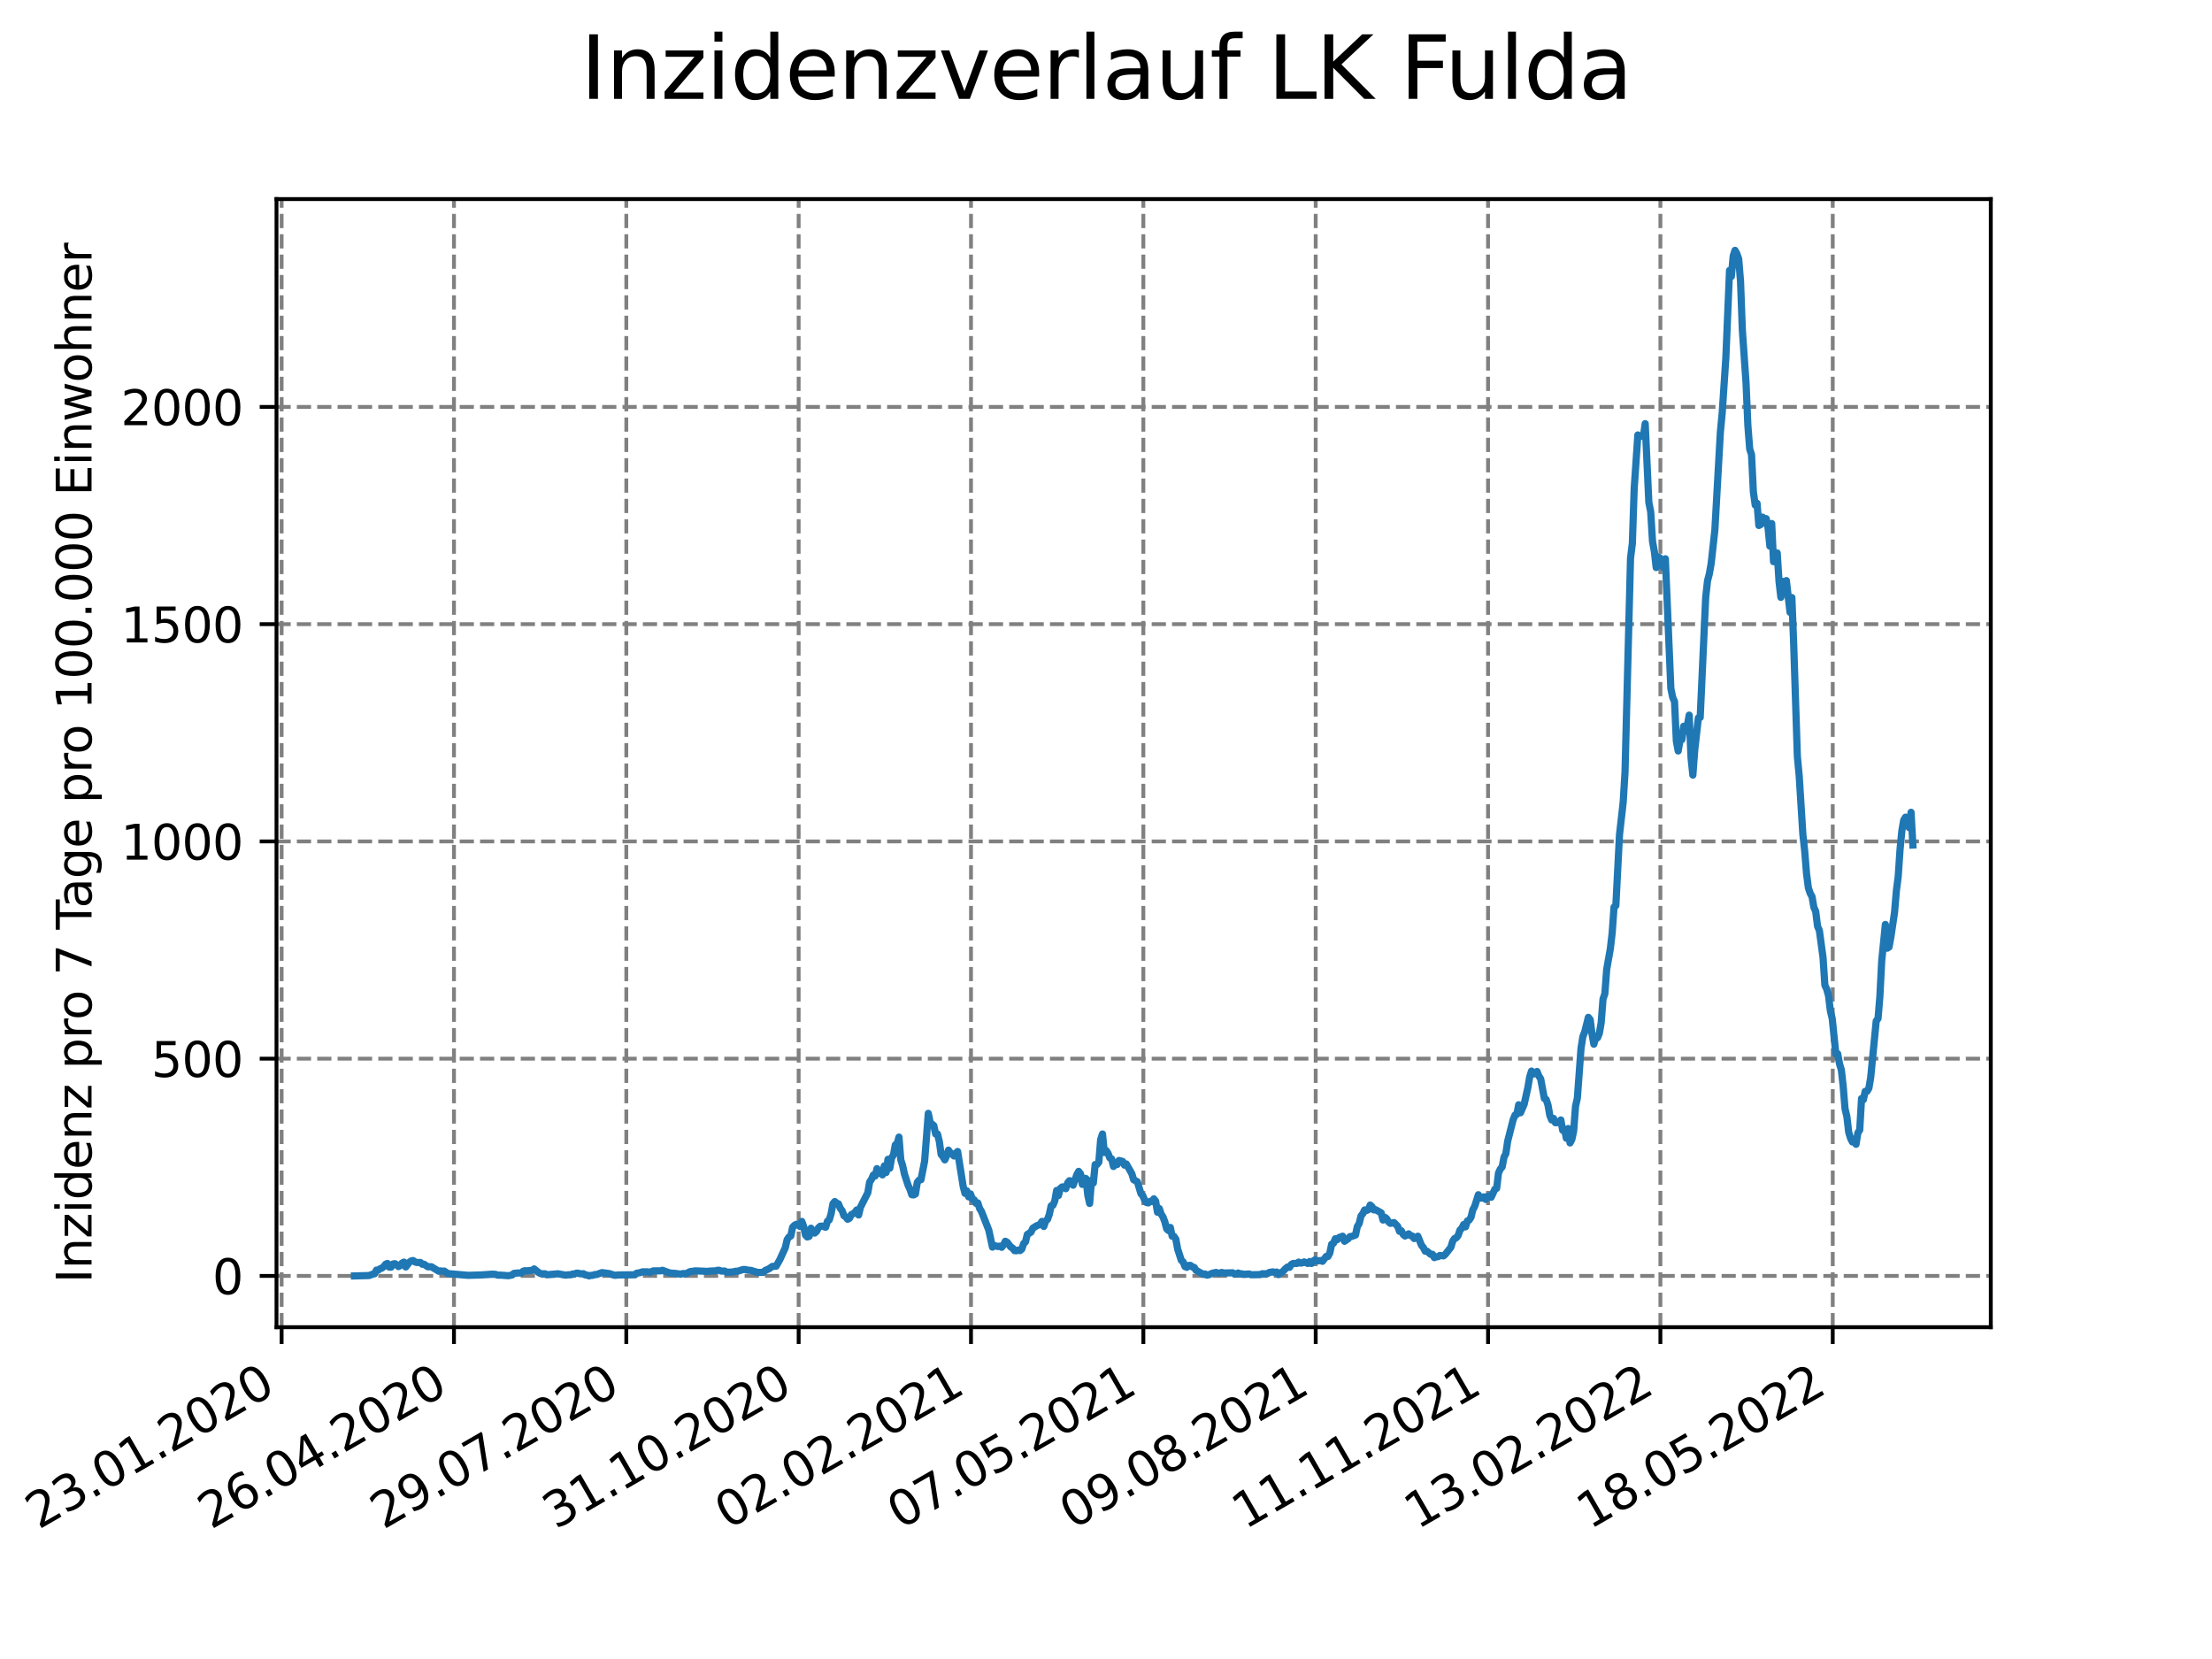 <?xml version="1.0" encoding="utf-8" standalone="no"?>
<!DOCTYPE svg PUBLIC "-//W3C//DTD SVG 1.1//EN"
  "http://www.w3.org/Graphics/SVG/1.1/DTD/svg11.dtd">
<svg xmlns:xlink="http://www.w3.org/1999/xlink" width="460.8pt" height="345.6pt" viewBox="0 0 460.8 345.6" xmlns="http://www.w3.org/2000/svg" version="1.1">
 <defs>
  <style type="text/css">*{stroke-linejoin: round; stroke-linecap: butt}</style>
 </defs>
 <g id="figure_1">
  <g id="patch_1">
   <path d="M 0 345.6 
L 460.8 345.6 
L 460.8 0 
L 0 0 
z
" style="fill: #ffffff"/>
  </g>
  <g id="axes_1">
   <g id="patch_2">
    <path d="M 57.6 276.48 
L 414.72 276.48 
L 414.72 41.472 
L 57.6 41.472 
z
" style="fill: #ffffff"/>
   </g>
   <g id="matplotlib.axis_1">
    <g id="xtick_1">
     <g id="line2d_1">
      <path d="M 58.666 276.48 
L 58.666 41.472 
" clip-path="url(#p62b081bda0)" style="fill: none; stroke-dasharray: 2.96,1.28; stroke-dashoffset: 0; stroke: #808080; stroke-width: 0.8"/>
     </g>
     <g id="line2d_2">
      <defs>
       <path id="m6e329e62d0" d="M 0 0 
L 0 3.5 
" style="stroke: #000000; stroke-width: 0.8"/>
      </defs>
      <g>
       <use xlink:href="#m6e329e62d0" x="58.666" y="276.48" style="stroke: #000000; stroke-width: 0.8"/>
      </g>
     </g>
     <g id="text_1">
      <!-- 23.01.2020 -->
      <g transform="translate(8.041 318.689)rotate(-30)scale(0.1 -0.1)">
       <defs>
        <path id="DejaVuSans-32" d="M 1228 531 
L 3431 531 
L 3431 0 
L 469 0 
L 469 531 
Q 828 903 1448 1529 
Q 2069 2156 2228 2338 
Q 2531 2678 2651 2914 
Q 2772 3150 2772 3378 
Q 2772 3750 2511 3984 
Q 2250 4219 1831 4219 
Q 1534 4219 1204 4116 
Q 875 4013 500 3803 
L 500 4441 
Q 881 4594 1212 4672 
Q 1544 4750 1819 4750 
Q 2544 4750 2975 4387 
Q 3406 4025 3406 3419 
Q 3406 3131 3298 2873 
Q 3191 2616 2906 2266 
Q 2828 2175 2409 1742 
Q 1991 1309 1228 531 
z
" transform="scale(0.016)"/>
        <path id="DejaVuSans-33" d="M 2597 2516 
Q 3050 2419 3304 2112 
Q 3559 1806 3559 1356 
Q 3559 666 3084 287 
Q 2609 -91 1734 -91 
Q 1441 -91 1130 -33 
Q 819 25 488 141 
L 488 750 
Q 750 597 1062 519 
Q 1375 441 1716 441 
Q 2309 441 2620 675 
Q 2931 909 2931 1356 
Q 2931 1769 2642 2001 
Q 2353 2234 1838 2234 
L 1294 2234 
L 1294 2753 
L 1863 2753 
Q 2328 2753 2575 2939 
Q 2822 3125 2822 3475 
Q 2822 3834 2567 4026 
Q 2313 4219 1838 4219 
Q 1578 4219 1281 4162 
Q 984 4106 628 3988 
L 628 4550 
Q 988 4650 1302 4700 
Q 1616 4750 1894 4750 
Q 2613 4750 3031 4423 
Q 3450 4097 3450 3541 
Q 3450 3153 3228 2886 
Q 3006 2619 2597 2516 
z
" transform="scale(0.016)"/>
        <path id="DejaVuSans-2e" d="M 684 794 
L 1344 794 
L 1344 0 
L 684 0 
L 684 794 
z
" transform="scale(0.016)"/>
        <path id="DejaVuSans-30" d="M 2034 4250 
Q 1547 4250 1301 3770 
Q 1056 3291 1056 2328 
Q 1056 1369 1301 889 
Q 1547 409 2034 409 
Q 2525 409 2770 889 
Q 3016 1369 3016 2328 
Q 3016 3291 2770 3770 
Q 2525 4250 2034 4250 
z
M 2034 4750 
Q 2819 4750 3233 4129 
Q 3647 3509 3647 2328 
Q 3647 1150 3233 529 
Q 2819 -91 2034 -91 
Q 1250 -91 836 529 
Q 422 1150 422 2328 
Q 422 3509 836 4129 
Q 1250 4750 2034 4750 
z
" transform="scale(0.016)"/>
        <path id="DejaVuSans-31" d="M 794 531 
L 1825 531 
L 1825 4091 
L 703 3866 
L 703 4441 
L 1819 4666 
L 2450 4666 
L 2450 531 
L 3481 531 
L 3481 0 
L 794 0 
L 794 531 
z
" transform="scale(0.016)"/>
       </defs>
       <use xlink:href="#DejaVuSans-32"/>
       <use xlink:href="#DejaVuSans-33" x="63.623"/>
       <use xlink:href="#DejaVuSans-2e" x="127.246"/>
       <use xlink:href="#DejaVuSans-30" x="159.033"/>
       <use xlink:href="#DejaVuSans-31" x="222.656"/>
       <use xlink:href="#DejaVuSans-2e" x="286.279"/>
       <use xlink:href="#DejaVuSans-32" x="318.066"/>
       <use xlink:href="#DejaVuSans-30" x="381.689"/>
       <use xlink:href="#DejaVuSans-32" x="445.312"/>
       <use xlink:href="#DejaVuSans-30" x="508.936"/>
      </g>
     </g>
    </g>
    <g id="xtick_2">
     <g id="line2d_3">
      <path d="M 94.569 276.48 
L 94.569 41.472 
" clip-path="url(#p62b081bda0)" style="fill: none; stroke-dasharray: 2.96,1.28; stroke-dashoffset: 0; stroke: #808080; stroke-width: 0.8"/>
     </g>
     <g id="line2d_4">
      <g>
       <use xlink:href="#m6e329e62d0" x="94.569" y="276.48" style="stroke: #000000; stroke-width: 0.8"/>
      </g>
     </g>
     <g id="text_2">
      <!-- 26.04.2020 -->
      <g transform="translate(43.944 318.689)rotate(-30)scale(0.1 -0.1)">
       <defs>
        <path id="DejaVuSans-36" d="M 2113 2584 
Q 1688 2584 1439 2293 
Q 1191 2003 1191 1497 
Q 1191 994 1439 701 
Q 1688 409 2113 409 
Q 2538 409 2786 701 
Q 3034 994 3034 1497 
Q 3034 2003 2786 2293 
Q 2538 2584 2113 2584 
z
M 3366 4563 
L 3366 3988 
Q 3128 4100 2886 4159 
Q 2644 4219 2406 4219 
Q 1781 4219 1451 3797 
Q 1122 3375 1075 2522 
Q 1259 2794 1537 2939 
Q 1816 3084 2150 3084 
Q 2853 3084 3261 2657 
Q 3669 2231 3669 1497 
Q 3669 778 3244 343 
Q 2819 -91 2113 -91 
Q 1303 -91 875 529 
Q 447 1150 447 2328 
Q 447 3434 972 4092 
Q 1497 4750 2381 4750 
Q 2619 4750 2861 4703 
Q 3103 4656 3366 4563 
z
" transform="scale(0.016)"/>
        <path id="DejaVuSans-34" d="M 2419 4116 
L 825 1625 
L 2419 1625 
L 2419 4116 
z
M 2253 4666 
L 3047 4666 
L 3047 1625 
L 3713 1625 
L 3713 1100 
L 3047 1100 
L 3047 0 
L 2419 0 
L 2419 1100 
L 313 1100 
L 313 1709 
L 2253 4666 
z
" transform="scale(0.016)"/>
       </defs>
       <use xlink:href="#DejaVuSans-32"/>
       <use xlink:href="#DejaVuSans-36" x="63.623"/>
       <use xlink:href="#DejaVuSans-2e" x="127.246"/>
       <use xlink:href="#DejaVuSans-30" x="159.033"/>
       <use xlink:href="#DejaVuSans-34" x="222.656"/>
       <use xlink:href="#DejaVuSans-2e" x="286.279"/>
       <use xlink:href="#DejaVuSans-32" x="318.066"/>
       <use xlink:href="#DejaVuSans-30" x="381.689"/>
       <use xlink:href="#DejaVuSans-32" x="445.312"/>
       <use xlink:href="#DejaVuSans-30" x="508.936"/>
      </g>
     </g>
    </g>
    <g id="xtick_3">
     <g id="line2d_5">
      <path d="M 130.472 276.48 
L 130.472 41.472 
" clip-path="url(#p62b081bda0)" style="fill: none; stroke-dasharray: 2.96,1.28; stroke-dashoffset: 0; stroke: #808080; stroke-width: 0.8"/>
     </g>
     <g id="line2d_6">
      <g>
       <use xlink:href="#m6e329e62d0" x="130.472" y="276.48" style="stroke: #000000; stroke-width: 0.8"/>
      </g>
     </g>
     <g id="text_3">
      <!-- 29.07.2020 -->
      <g transform="translate(79.847 318.689)rotate(-30)scale(0.1 -0.1)">
       <defs>
        <path id="DejaVuSans-39" d="M 703 97 
L 703 672 
Q 941 559 1184 500 
Q 1428 441 1663 441 
Q 2288 441 2617 861 
Q 2947 1281 2994 2138 
Q 2813 1869 2534 1725 
Q 2256 1581 1919 1581 
Q 1219 1581 811 2004 
Q 403 2428 403 3163 
Q 403 3881 828 4315 
Q 1253 4750 1959 4750 
Q 2769 4750 3195 4129 
Q 3622 3509 3622 2328 
Q 3622 1225 3098 567 
Q 2575 -91 1691 -91 
Q 1453 -91 1209 -44 
Q 966 3 703 97 
z
M 1959 2075 
Q 2384 2075 2632 2365 
Q 2881 2656 2881 3163 
Q 2881 3666 2632 3958 
Q 2384 4250 1959 4250 
Q 1534 4250 1286 3958 
Q 1038 3666 1038 3163 
Q 1038 2656 1286 2365 
Q 1534 2075 1959 2075 
z
" transform="scale(0.016)"/>
        <path id="DejaVuSans-37" d="M 525 4666 
L 3525 4666 
L 3525 4397 
L 1831 0 
L 1172 0 
L 2766 4134 
L 525 4134 
L 525 4666 
z
" transform="scale(0.016)"/>
       </defs>
       <use xlink:href="#DejaVuSans-32"/>
       <use xlink:href="#DejaVuSans-39" x="63.623"/>
       <use xlink:href="#DejaVuSans-2e" x="127.246"/>
       <use xlink:href="#DejaVuSans-30" x="159.033"/>
       <use xlink:href="#DejaVuSans-37" x="222.656"/>
       <use xlink:href="#DejaVuSans-2e" x="286.279"/>
       <use xlink:href="#DejaVuSans-32" x="318.066"/>
       <use xlink:href="#DejaVuSans-30" x="381.689"/>
       <use xlink:href="#DejaVuSans-32" x="445.312"/>
       <use xlink:href="#DejaVuSans-30" x="508.936"/>
      </g>
     </g>
    </g>
    <g id="xtick_4">
     <g id="line2d_7">
      <path d="M 166.375 276.48 
L 166.375 41.472 
" clip-path="url(#p62b081bda0)" style="fill: none; stroke-dasharray: 2.96,1.28; stroke-dashoffset: 0; stroke: #808080; stroke-width: 0.8"/>
     </g>
     <g id="line2d_8">
      <g>
       <use xlink:href="#m6e329e62d0" x="166.375" y="276.48" style="stroke: #000000; stroke-width: 0.8"/>
      </g>
     </g>
     <g id="text_4">
      <!-- 31.10.2020 -->
      <g transform="translate(115.75 318.689)rotate(-30)scale(0.1 -0.1)">
       <use xlink:href="#DejaVuSans-33"/>
       <use xlink:href="#DejaVuSans-31" x="63.623"/>
       <use xlink:href="#DejaVuSans-2e" x="127.246"/>
       <use xlink:href="#DejaVuSans-31" x="159.033"/>
       <use xlink:href="#DejaVuSans-30" x="222.656"/>
       <use xlink:href="#DejaVuSans-2e" x="286.279"/>
       <use xlink:href="#DejaVuSans-32" x="318.066"/>
       <use xlink:href="#DejaVuSans-30" x="381.689"/>
       <use xlink:href="#DejaVuSans-32" x="445.312"/>
       <use xlink:href="#DejaVuSans-30" x="508.936"/>
      </g>
     </g>
    </g>
    <g id="xtick_5">
     <g id="line2d_9">
      <path d="M 202.278 276.48 
L 202.278 41.472 
" clip-path="url(#p62b081bda0)" style="fill: none; stroke-dasharray: 2.96,1.28; stroke-dashoffset: 0; stroke: #808080; stroke-width: 0.8"/>
     </g>
     <g id="line2d_10">
      <g>
       <use xlink:href="#m6e329e62d0" x="202.278" y="276.48" style="stroke: #000000; stroke-width: 0.8"/>
      </g>
     </g>
     <g id="text_5">
      <!-- 02.02.2021 -->
      <g transform="translate(151.653 318.689)rotate(-30)scale(0.1 -0.1)">
       <use xlink:href="#DejaVuSans-30"/>
       <use xlink:href="#DejaVuSans-32" x="63.623"/>
       <use xlink:href="#DejaVuSans-2e" x="127.246"/>
       <use xlink:href="#DejaVuSans-30" x="159.033"/>
       <use xlink:href="#DejaVuSans-32" x="222.656"/>
       <use xlink:href="#DejaVuSans-2e" x="286.279"/>
       <use xlink:href="#DejaVuSans-32" x="318.066"/>
       <use xlink:href="#DejaVuSans-30" x="381.689"/>
       <use xlink:href="#DejaVuSans-32" x="445.312"/>
       <use xlink:href="#DejaVuSans-31" x="508.936"/>
      </g>
     </g>
    </g>
    <g id="xtick_6">
     <g id="line2d_11">
      <path d="M 238.181 276.48 
L 238.181 41.472 
" clip-path="url(#p62b081bda0)" style="fill: none; stroke-dasharray: 2.96,1.28; stroke-dashoffset: 0; stroke: #808080; stroke-width: 0.8"/>
     </g>
     <g id="line2d_12">
      <g>
       <use xlink:href="#m6e329e62d0" x="238.181" y="276.48" style="stroke: #000000; stroke-width: 0.8"/>
      </g>
     </g>
     <g id="text_6">
      <!-- 07.05.2021 -->
      <g transform="translate(187.556 318.689)rotate(-30)scale(0.1 -0.1)">
       <defs>
        <path id="DejaVuSans-35" d="M 691 4666 
L 3169 4666 
L 3169 4134 
L 1269 4134 
L 1269 2991 
Q 1406 3038 1543 3061 
Q 1681 3084 1819 3084 
Q 2600 3084 3056 2656 
Q 3513 2228 3513 1497 
Q 3513 744 3044 326 
Q 2575 -91 1722 -91 
Q 1428 -91 1123 -41 
Q 819 9 494 109 
L 494 744 
Q 775 591 1075 516 
Q 1375 441 1709 441 
Q 2250 441 2565 725 
Q 2881 1009 2881 1497 
Q 2881 1984 2565 2268 
Q 2250 2553 1709 2553 
Q 1456 2553 1204 2497 
Q 953 2441 691 2322 
L 691 4666 
z
" transform="scale(0.016)"/>
       </defs>
       <use xlink:href="#DejaVuSans-30"/>
       <use xlink:href="#DejaVuSans-37" x="63.623"/>
       <use xlink:href="#DejaVuSans-2e" x="127.246"/>
       <use xlink:href="#DejaVuSans-30" x="159.033"/>
       <use xlink:href="#DejaVuSans-35" x="222.656"/>
       <use xlink:href="#DejaVuSans-2e" x="286.279"/>
       <use xlink:href="#DejaVuSans-32" x="318.066"/>
       <use xlink:href="#DejaVuSans-30" x="381.689"/>
       <use xlink:href="#DejaVuSans-32" x="445.312"/>
       <use xlink:href="#DejaVuSans-31" x="508.936"/>
      </g>
     </g>
    </g>
    <g id="xtick_7">
     <g id="line2d_13">
      <path d="M 274.084 276.48 
L 274.084 41.472 
" clip-path="url(#p62b081bda0)" style="fill: none; stroke-dasharray: 2.96,1.28; stroke-dashoffset: 0; stroke: #808080; stroke-width: 0.8"/>
     </g>
     <g id="line2d_14">
      <g>
       <use xlink:href="#m6e329e62d0" x="274.084" y="276.48" style="stroke: #000000; stroke-width: 0.8"/>
      </g>
     </g>
     <g id="text_7">
      <!-- 09.08.2021 -->
      <g transform="translate(223.459 318.689)rotate(-30)scale(0.1 -0.1)">
       <defs>
        <path id="DejaVuSans-38" d="M 2034 2216 
Q 1584 2216 1326 1975 
Q 1069 1734 1069 1313 
Q 1069 891 1326 650 
Q 1584 409 2034 409 
Q 2484 409 2743 651 
Q 3003 894 3003 1313 
Q 3003 1734 2745 1975 
Q 2488 2216 2034 2216 
z
M 1403 2484 
Q 997 2584 770 2862 
Q 544 3141 544 3541 
Q 544 4100 942 4425 
Q 1341 4750 2034 4750 
Q 2731 4750 3128 4425 
Q 3525 4100 3525 3541 
Q 3525 3141 3298 2862 
Q 3072 2584 2669 2484 
Q 3125 2378 3379 2068 
Q 3634 1759 3634 1313 
Q 3634 634 3220 271 
Q 2806 -91 2034 -91 
Q 1263 -91 848 271 
Q 434 634 434 1313 
Q 434 1759 690 2068 
Q 947 2378 1403 2484 
z
M 1172 3481 
Q 1172 3119 1398 2916 
Q 1625 2713 2034 2713 
Q 2441 2713 2670 2916 
Q 2900 3119 2900 3481 
Q 2900 3844 2670 4047 
Q 2441 4250 2034 4250 
Q 1625 4250 1398 4047 
Q 1172 3844 1172 3481 
z
" transform="scale(0.016)"/>
       </defs>
       <use xlink:href="#DejaVuSans-30"/>
       <use xlink:href="#DejaVuSans-39" x="63.623"/>
       <use xlink:href="#DejaVuSans-2e" x="127.246"/>
       <use xlink:href="#DejaVuSans-30" x="159.033"/>
       <use xlink:href="#DejaVuSans-38" x="222.656"/>
       <use xlink:href="#DejaVuSans-2e" x="286.279"/>
       <use xlink:href="#DejaVuSans-32" x="318.066"/>
       <use xlink:href="#DejaVuSans-30" x="381.689"/>
       <use xlink:href="#DejaVuSans-32" x="445.312"/>
       <use xlink:href="#DejaVuSans-31" x="508.936"/>
      </g>
     </g>
    </g>
    <g id="xtick_8">
     <g id="line2d_15">
      <path d="M 309.987 276.48 
L 309.987 41.472 
" clip-path="url(#p62b081bda0)" style="fill: none; stroke-dasharray: 2.96,1.28; stroke-dashoffset: 0; stroke: #808080; stroke-width: 0.8"/>
     </g>
     <g id="line2d_16">
      <g>
       <use xlink:href="#m6e329e62d0" x="309.987" y="276.48" style="stroke: #000000; stroke-width: 0.8"/>
      </g>
     </g>
     <g id="text_8">
      <!-- 11.11.2021 -->
      <g transform="translate(259.362 318.689)rotate(-30)scale(0.1 -0.1)">
       <use xlink:href="#DejaVuSans-31"/>
       <use xlink:href="#DejaVuSans-31" x="63.623"/>
       <use xlink:href="#DejaVuSans-2e" x="127.246"/>
       <use xlink:href="#DejaVuSans-31" x="159.033"/>
       <use xlink:href="#DejaVuSans-31" x="222.656"/>
       <use xlink:href="#DejaVuSans-2e" x="286.279"/>
       <use xlink:href="#DejaVuSans-32" x="318.066"/>
       <use xlink:href="#DejaVuSans-30" x="381.689"/>
       <use xlink:href="#DejaVuSans-32" x="445.312"/>
       <use xlink:href="#DejaVuSans-31" x="508.936"/>
      </g>
     </g>
    </g>
    <g id="xtick_9">
     <g id="line2d_17">
      <path d="M 345.89 276.48 
L 345.89 41.472 
" clip-path="url(#p62b081bda0)" style="fill: none; stroke-dasharray: 2.96,1.28; stroke-dashoffset: 0; stroke: #808080; stroke-width: 0.8"/>
     </g>
     <g id="line2d_18">
      <g>
       <use xlink:href="#m6e329e62d0" x="345.89" y="276.48" style="stroke: #000000; stroke-width: 0.8"/>
      </g>
     </g>
     <g id="text_9">
      <!-- 13.02.2022 -->
      <g transform="translate(295.265 318.689)rotate(-30)scale(0.1 -0.1)">
       <use xlink:href="#DejaVuSans-31"/>
       <use xlink:href="#DejaVuSans-33" x="63.623"/>
       <use xlink:href="#DejaVuSans-2e" x="127.246"/>
       <use xlink:href="#DejaVuSans-30" x="159.033"/>
       <use xlink:href="#DejaVuSans-32" x="222.656"/>
       <use xlink:href="#DejaVuSans-2e" x="286.279"/>
       <use xlink:href="#DejaVuSans-32" x="318.066"/>
       <use xlink:href="#DejaVuSans-30" x="381.689"/>
       <use xlink:href="#DejaVuSans-32" x="445.312"/>
       <use xlink:href="#DejaVuSans-32" x="508.936"/>
      </g>
     </g>
    </g>
    <g id="xtick_10">
     <g id="line2d_19">
      <path d="M 381.793 276.48 
L 381.793 41.472 
" clip-path="url(#p62b081bda0)" style="fill: none; stroke-dasharray: 2.96,1.28; stroke-dashoffset: 0; stroke: #808080; stroke-width: 0.8"/>
     </g>
     <g id="line2d_20">
      <g>
       <use xlink:href="#m6e329e62d0" x="381.793" y="276.48" style="stroke: #000000; stroke-width: 0.8"/>
      </g>
     </g>
     <g id="text_10">
      <!-- 18.05.2022 -->
      <g transform="translate(331.168 318.689)rotate(-30)scale(0.1 -0.1)">
       <use xlink:href="#DejaVuSans-31"/>
       <use xlink:href="#DejaVuSans-38" x="63.623"/>
       <use xlink:href="#DejaVuSans-2e" x="127.246"/>
       <use xlink:href="#DejaVuSans-30" x="159.033"/>
       <use xlink:href="#DejaVuSans-35" x="222.656"/>
       <use xlink:href="#DejaVuSans-2e" x="286.279"/>
       <use xlink:href="#DejaVuSans-32" x="318.066"/>
       <use xlink:href="#DejaVuSans-30" x="381.689"/>
       <use xlink:href="#DejaVuSans-32" x="445.312"/>
       <use xlink:href="#DejaVuSans-32" x="508.936"/>
      </g>
     </g>
    </g>
   </g>
   <g id="matplotlib.axis_2">
    <g id="ytick_1">
     <g id="line2d_21">
      <path d="M 57.6 265.798 
L 414.72 265.798 
" clip-path="url(#p62b081bda0)" style="fill: none; stroke-dasharray: 2.96,1.28; stroke-dashoffset: 0; stroke: #808080; stroke-width: 0.8"/>
     </g>
     <g id="line2d_22">
      <defs>
       <path id="me9fdffdf67" d="M 0 0 
L -3.5 0 
" style="stroke: #000000; stroke-width: 0.8"/>
      </defs>
      <g>
       <use xlink:href="#me9fdffdf67" x="57.6" y="265.798" style="stroke: #000000; stroke-width: 0.8"/>
      </g>
     </g>
     <g id="text_11">
      <!-- 0 -->
      <g transform="translate(44.237 269.597)scale(0.1 -0.1)">
       <use xlink:href="#DejaVuSans-30"/>
      </g>
     </g>
    </g>
    <g id="ytick_2">
     <g id="line2d_23">
      <path d="M 57.6 220.541 
L 414.72 220.541 
" clip-path="url(#p62b081bda0)" style="fill: none; stroke-dasharray: 2.96,1.28; stroke-dashoffset: 0; stroke: #808080; stroke-width: 0.8"/>
     </g>
     <g id="line2d_24">
      <g>
       <use xlink:href="#me9fdffdf67" x="57.6" y="220.541" style="stroke: #000000; stroke-width: 0.8"/>
      </g>
     </g>
     <g id="text_12">
      <!-- 500 -->
      <g transform="translate(31.512 224.34)scale(0.1 -0.1)">
       <use xlink:href="#DejaVuSans-35"/>
       <use xlink:href="#DejaVuSans-30" x="63.623"/>
       <use xlink:href="#DejaVuSans-30" x="127.246"/>
      </g>
     </g>
    </g>
    <g id="ytick_3">
     <g id="line2d_25">
      <path d="M 57.6 175.284 
L 414.72 175.284 
" clip-path="url(#p62b081bda0)" style="fill: none; stroke-dasharray: 2.96,1.28; stroke-dashoffset: 0; stroke: #808080; stroke-width: 0.8"/>
     </g>
     <g id="line2d_26">
      <g>
       <use xlink:href="#me9fdffdf67" x="57.6" y="175.284" style="stroke: #000000; stroke-width: 0.8"/>
      </g>
     </g>
     <g id="text_13">
      <!-- 1000 -->
      <g transform="translate(25.15 179.083)scale(0.1 -0.1)">
       <use xlink:href="#DejaVuSans-31"/>
       <use xlink:href="#DejaVuSans-30" x="63.623"/>
       <use xlink:href="#DejaVuSans-30" x="127.246"/>
       <use xlink:href="#DejaVuSans-30" x="190.869"/>
      </g>
     </g>
    </g>
    <g id="ytick_4">
     <g id="line2d_27">
      <path d="M 57.6 130.027 
L 414.72 130.027 
" clip-path="url(#p62b081bda0)" style="fill: none; stroke-dasharray: 2.96,1.28; stroke-dashoffset: 0; stroke: #808080; stroke-width: 0.8"/>
     </g>
     <g id="line2d_28">
      <g>
       <use xlink:href="#me9fdffdf67" x="57.6" y="130.027" style="stroke: #000000; stroke-width: 0.8"/>
      </g>
     </g>
     <g id="text_14">
      <!-- 1500 -->
      <g transform="translate(25.15 133.827)scale(0.1 -0.1)">
       <use xlink:href="#DejaVuSans-31"/>
       <use xlink:href="#DejaVuSans-35" x="63.623"/>
       <use xlink:href="#DejaVuSans-30" x="127.246"/>
       <use xlink:href="#DejaVuSans-30" x="190.869"/>
      </g>
     </g>
    </g>
    <g id="ytick_5">
     <g id="line2d_29">
      <path d="M 57.6 84.771 
L 414.72 84.771 
" clip-path="url(#p62b081bda0)" style="fill: none; stroke-dasharray: 2.96,1.28; stroke-dashoffset: 0; stroke: #808080; stroke-width: 0.8"/>
     </g>
     <g id="line2d_30">
      <g>
       <use xlink:href="#me9fdffdf67" x="57.6" y="84.771" style="stroke: #000000; stroke-width: 0.8"/>
      </g>
     </g>
     <g id="text_15">
      <!-- 2000 -->
      <g transform="translate(25.15 88.57)scale(0.1 -0.1)">
       <use xlink:href="#DejaVuSans-32"/>
       <use xlink:href="#DejaVuSans-30" x="63.623"/>
       <use xlink:href="#DejaVuSans-30" x="127.246"/>
       <use xlink:href="#DejaVuSans-30" x="190.869"/>
      </g>
     </g>
    </g>
    <g id="text_16">
     <!-- Inzidenz pro 7 Tage pro 100.000 Einwohner -->
     <g transform="translate(19.07 267.301)rotate(-90)scale(0.1 -0.1)">
      <defs>
       <path id="DejaVuSans-49" d="M 628 4666 
L 1259 4666 
L 1259 0 
L 628 0 
L 628 4666 
z
" transform="scale(0.016)"/>
       <path id="DejaVuSans-6e" d="M 3513 2113 
L 3513 0 
L 2938 0 
L 2938 2094 
Q 2938 2591 2744 2837 
Q 2550 3084 2163 3084 
Q 1697 3084 1428 2787 
Q 1159 2491 1159 1978 
L 1159 0 
L 581 0 
L 581 3500 
L 1159 3500 
L 1159 2956 
Q 1366 3272 1645 3428 
Q 1925 3584 2291 3584 
Q 2894 3584 3203 3211 
Q 3513 2838 3513 2113 
z
" transform="scale(0.016)"/>
       <path id="DejaVuSans-7a" d="M 353 3500 
L 3084 3500 
L 3084 2975 
L 922 459 
L 3084 459 
L 3084 0 
L 275 0 
L 275 525 
L 2438 3041 
L 353 3041 
L 353 3500 
z
" transform="scale(0.016)"/>
       <path id="DejaVuSans-69" d="M 603 3500 
L 1178 3500 
L 1178 0 
L 603 0 
L 603 3500 
z
M 603 4863 
L 1178 4863 
L 1178 4134 
L 603 4134 
L 603 4863 
z
" transform="scale(0.016)"/>
       <path id="DejaVuSans-64" d="M 2906 2969 
L 2906 4863 
L 3481 4863 
L 3481 0 
L 2906 0 
L 2906 525 
Q 2725 213 2448 61 
Q 2172 -91 1784 -91 
Q 1150 -91 751 415 
Q 353 922 353 1747 
Q 353 2572 751 3078 
Q 1150 3584 1784 3584 
Q 2172 3584 2448 3432 
Q 2725 3281 2906 2969 
z
M 947 1747 
Q 947 1113 1208 752 
Q 1469 391 1925 391 
Q 2381 391 2643 752 
Q 2906 1113 2906 1747 
Q 2906 2381 2643 2742 
Q 2381 3103 1925 3103 
Q 1469 3103 1208 2742 
Q 947 2381 947 1747 
z
" transform="scale(0.016)"/>
       <path id="DejaVuSans-65" d="M 3597 1894 
L 3597 1613 
L 953 1613 
Q 991 1019 1311 708 
Q 1631 397 2203 397 
Q 2534 397 2845 478 
Q 3156 559 3463 722 
L 3463 178 
Q 3153 47 2828 -22 
Q 2503 -91 2169 -91 
Q 1331 -91 842 396 
Q 353 884 353 1716 
Q 353 2575 817 3079 
Q 1281 3584 2069 3584 
Q 2775 3584 3186 3129 
Q 3597 2675 3597 1894 
z
M 3022 2063 
Q 3016 2534 2758 2815 
Q 2500 3097 2075 3097 
Q 1594 3097 1305 2825 
Q 1016 2553 972 2059 
L 3022 2063 
z
" transform="scale(0.016)"/>
       <path id="DejaVuSans-20" transform="scale(0.016)"/>
       <path id="DejaVuSans-70" d="M 1159 525 
L 1159 -1331 
L 581 -1331 
L 581 3500 
L 1159 3500 
L 1159 2969 
Q 1341 3281 1617 3432 
Q 1894 3584 2278 3584 
Q 2916 3584 3314 3078 
Q 3713 2572 3713 1747 
Q 3713 922 3314 415 
Q 2916 -91 2278 -91 
Q 1894 -91 1617 61 
Q 1341 213 1159 525 
z
M 3116 1747 
Q 3116 2381 2855 2742 
Q 2594 3103 2138 3103 
Q 1681 3103 1420 2742 
Q 1159 2381 1159 1747 
Q 1159 1113 1420 752 
Q 1681 391 2138 391 
Q 2594 391 2855 752 
Q 3116 1113 3116 1747 
z
" transform="scale(0.016)"/>
       <path id="DejaVuSans-72" d="M 2631 2963 
Q 2534 3019 2420 3045 
Q 2306 3072 2169 3072 
Q 1681 3072 1420 2755 
Q 1159 2438 1159 1844 
L 1159 0 
L 581 0 
L 581 3500 
L 1159 3500 
L 1159 2956 
Q 1341 3275 1631 3429 
Q 1922 3584 2338 3584 
Q 2397 3584 2469 3576 
Q 2541 3569 2628 3553 
L 2631 2963 
z
" transform="scale(0.016)"/>
       <path id="DejaVuSans-6f" d="M 1959 3097 
Q 1497 3097 1228 2736 
Q 959 2375 959 1747 
Q 959 1119 1226 758 
Q 1494 397 1959 397 
Q 2419 397 2687 759 
Q 2956 1122 2956 1747 
Q 2956 2369 2687 2733 
Q 2419 3097 1959 3097 
z
M 1959 3584 
Q 2709 3584 3137 3096 
Q 3566 2609 3566 1747 
Q 3566 888 3137 398 
Q 2709 -91 1959 -91 
Q 1206 -91 779 398 
Q 353 888 353 1747 
Q 353 2609 779 3096 
Q 1206 3584 1959 3584 
z
" transform="scale(0.016)"/>
       <path id="DejaVuSans-54" d="M -19 4666 
L 3928 4666 
L 3928 4134 
L 2272 4134 
L 2272 0 
L 1638 0 
L 1638 4134 
L -19 4134 
L -19 4666 
z
" transform="scale(0.016)"/>
       <path id="DejaVuSans-61" d="M 2194 1759 
Q 1497 1759 1228 1600 
Q 959 1441 959 1056 
Q 959 750 1161 570 
Q 1363 391 1709 391 
Q 2188 391 2477 730 
Q 2766 1069 2766 1631 
L 2766 1759 
L 2194 1759 
z
M 3341 1997 
L 3341 0 
L 2766 0 
L 2766 531 
Q 2569 213 2275 61 
Q 1981 -91 1556 -91 
Q 1019 -91 701 211 
Q 384 513 384 1019 
Q 384 1609 779 1909 
Q 1175 2209 1959 2209 
L 2766 2209 
L 2766 2266 
Q 2766 2663 2505 2880 
Q 2244 3097 1772 3097 
Q 1472 3097 1187 3025 
Q 903 2953 641 2809 
L 641 3341 
Q 956 3463 1253 3523 
Q 1550 3584 1831 3584 
Q 2591 3584 2966 3190 
Q 3341 2797 3341 1997 
z
" transform="scale(0.016)"/>
       <path id="DejaVuSans-67" d="M 2906 1791 
Q 2906 2416 2648 2759 
Q 2391 3103 1925 3103 
Q 1463 3103 1205 2759 
Q 947 2416 947 1791 
Q 947 1169 1205 825 
Q 1463 481 1925 481 
Q 2391 481 2648 825 
Q 2906 1169 2906 1791 
z
M 3481 434 
Q 3481 -459 3084 -895 
Q 2688 -1331 1869 -1331 
Q 1566 -1331 1297 -1286 
Q 1028 -1241 775 -1147 
L 775 -588 
Q 1028 -725 1275 -790 
Q 1522 -856 1778 -856 
Q 2344 -856 2625 -561 
Q 2906 -266 2906 331 
L 2906 616 
Q 2728 306 2450 153 
Q 2172 0 1784 0 
Q 1141 0 747 490 
Q 353 981 353 1791 
Q 353 2603 747 3093 
Q 1141 3584 1784 3584 
Q 2172 3584 2450 3431 
Q 2728 3278 2906 2969 
L 2906 3500 
L 3481 3500 
L 3481 434 
z
" transform="scale(0.016)"/>
       <path id="DejaVuSans-45" d="M 628 4666 
L 3578 4666 
L 3578 4134 
L 1259 4134 
L 1259 2753 
L 3481 2753 
L 3481 2222 
L 1259 2222 
L 1259 531 
L 3634 531 
L 3634 0 
L 628 0 
L 628 4666 
z
" transform="scale(0.016)"/>
       <path id="DejaVuSans-77" d="M 269 3500 
L 844 3500 
L 1563 769 
L 2278 3500 
L 2956 3500 
L 3675 769 
L 4391 3500 
L 4966 3500 
L 4050 0 
L 3372 0 
L 2619 2869 
L 1863 0 
L 1184 0 
L 269 3500 
z
" transform="scale(0.016)"/>
       <path id="DejaVuSans-68" d="M 3513 2113 
L 3513 0 
L 2938 0 
L 2938 2094 
Q 2938 2591 2744 2837 
Q 2550 3084 2163 3084 
Q 1697 3084 1428 2787 
Q 1159 2491 1159 1978 
L 1159 0 
L 581 0 
L 581 4863 
L 1159 4863 
L 1159 2956 
Q 1366 3272 1645 3428 
Q 1925 3584 2291 3584 
Q 2894 3584 3203 3211 
Q 3513 2838 3513 2113 
z
" transform="scale(0.016)"/>
      </defs>
      <use xlink:href="#DejaVuSans-49"/>
      <use xlink:href="#DejaVuSans-6e" x="29.492"/>
      <use xlink:href="#DejaVuSans-7a" x="92.871"/>
      <use xlink:href="#DejaVuSans-69" x="145.361"/>
      <use xlink:href="#DejaVuSans-64" x="173.145"/>
      <use xlink:href="#DejaVuSans-65" x="236.621"/>
      <use xlink:href="#DejaVuSans-6e" x="298.145"/>
      <use xlink:href="#DejaVuSans-7a" x="361.523"/>
      <use xlink:href="#DejaVuSans-20" x="414.014"/>
      <use xlink:href="#DejaVuSans-70" x="445.801"/>
      <use xlink:href="#DejaVuSans-72" x="509.277"/>
      <use xlink:href="#DejaVuSans-6f" x="548.141"/>
      <use xlink:href="#DejaVuSans-20" x="609.322"/>
      <use xlink:href="#DejaVuSans-37" x="641.109"/>
      <use xlink:href="#DejaVuSans-20" x="704.732"/>
      <use xlink:href="#DejaVuSans-54" x="736.52"/>
      <use xlink:href="#DejaVuSans-61" x="781.104"/>
      <use xlink:href="#DejaVuSans-67" x="842.383"/>
      <use xlink:href="#DejaVuSans-65" x="905.859"/>
      <use xlink:href="#DejaVuSans-20" x="967.383"/>
      <use xlink:href="#DejaVuSans-70" x="999.17"/>
      <use xlink:href="#DejaVuSans-72" x="1062.646"/>
      <use xlink:href="#DejaVuSans-6f" x="1101.51"/>
      <use xlink:href="#DejaVuSans-20" x="1162.691"/>
      <use xlink:href="#DejaVuSans-31" x="1194.479"/>
      <use xlink:href="#DejaVuSans-30" x="1258.102"/>
      <use xlink:href="#DejaVuSans-30" x="1321.725"/>
      <use xlink:href="#DejaVuSans-2e" x="1385.348"/>
      <use xlink:href="#DejaVuSans-30" x="1417.135"/>
      <use xlink:href="#DejaVuSans-30" x="1480.758"/>
      <use xlink:href="#DejaVuSans-30" x="1544.381"/>
      <use xlink:href="#DejaVuSans-20" x="1608.004"/>
      <use xlink:href="#DejaVuSans-45" x="1639.791"/>
      <use xlink:href="#DejaVuSans-69" x="1702.975"/>
      <use xlink:href="#DejaVuSans-6e" x="1730.758"/>
      <use xlink:href="#DejaVuSans-77" x="1794.137"/>
      <use xlink:href="#DejaVuSans-6f" x="1875.924"/>
      <use xlink:href="#DejaVuSans-68" x="1937.105"/>
      <use xlink:href="#DejaVuSans-6e" x="2000.484"/>
      <use xlink:href="#DejaVuSans-65" x="2063.863"/>
      <use xlink:href="#DejaVuSans-72" x="2125.387"/>
     </g>
    </g>
   </g>
   <g id="line2d_31">
    <path d="M 73.833 265.798 
L 76.888 265.717 
L 77.652 265.433 
L 78.034 265.352 
L 78.416 264.581 
L 78.798 264.581 
L 79.18 264.297 
L 79.562 264.175 
L 79.944 263.851 
L 80.326 263.364 
L 80.708 263.202 
L 81.09 263.972 
L 81.472 263.972 
L 81.854 263.323 
L 82.236 263.242 
L 82.617 263.445 
L 82.999 263.851 
L 83.381 263.648 
L 83.763 263.121 
L 84.145 262.918 
L 84.527 263.932 
L 85.291 262.918 
L 85.673 262.674 
L 86.055 262.593 
L 86.437 262.877 
L 86.819 262.999 
L 87.583 262.999 
L 87.965 263.364 
L 88.347 263.364 
L 89.111 263.891 
L 89.874 263.891 
L 91.402 264.824 
L 91.784 264.743 
L 92.166 264.824 
L 92.548 264.784 
L 93.312 265.311 
L 97.513 265.676 
L 100.187 265.595 
L 102.479 265.433 
L 103.243 265.473 
L 103.625 265.636 
L 104.388 265.636 
L 105.916 265.757 
L 106.68 265.595 
L 107.062 265.271 
L 107.826 265.189 
L 108.59 265.189 
L 108.972 264.824 
L 109.354 264.703 
L 109.736 264.743 
L 110.5 264.662 
L 110.882 264.662 
L 111.263 264.338 
L 112.027 264.946 
L 112.409 265.23 
L 112.791 265.352 
L 113.555 265.352 
L 113.937 265.554 
L 116.229 265.352 
L 117.375 265.554 
L 117.757 265.636 
L 118.52 265.554 
L 118.902 265.554 
L 119.284 265.392 
L 119.666 265.392 
L 120.048 265.23 
L 120.43 265.23 
L 120.812 265.352 
L 121.576 265.352 
L 121.958 265.595 
L 122.34 265.636 
L 122.722 265.798 
L 123.104 265.676 
L 123.486 265.676 
L 123.868 265.514 
L 124.25 265.514 
L 125.396 265.108 
L 126.923 265.311 
L 128.069 265.676 
L 128.833 265.595 
L 132.271 265.554 
L 132.652 265.23 
L 133.416 265.108 
L 133.798 264.946 
L 134.944 264.946 
L 135.326 265.068 
L 136.09 264.743 
L 136.854 264.743 
L 137.618 264.743 
L 138 264.622 
L 139.528 265.189 
L 140.673 265.271 
L 141.819 265.433 
L 142.201 265.311 
L 142.965 265.311 
L 143.729 264.905 
L 144.875 264.743 
L 146.785 264.824 
L 147.166 264.865 
L 147.93 264.784 
L 149.076 264.743 
L 149.458 264.622 
L 149.84 264.622 
L 150.222 264.784 
L 150.986 264.784 
L 151.368 265.027 
L 152.514 264.987 
L 153.278 264.824 
L 153.66 264.824 
L 154.805 264.459 
L 155.187 264.459 
L 155.951 264.622 
L 156.333 264.622 
L 157.861 265.068 
L 159.007 265.068 
L 159.389 264.662 
L 160.153 264.338 
L 160.917 263.81 
L 161.68 263.77 
L 162.444 262.431 
L 163.59 259.916 
L 163.972 258.253 
L 164.354 257.685 
L 164.736 257.482 
L 165.118 255.657 
L 165.5 255.252 
L 165.882 255.049 
L 166.264 255.211 
L 166.646 255.495 
L 167.028 254.44 
L 167.41 255.454 
L 167.792 257.28 
L 168.174 257.685 
L 168.555 257.564 
L 168.937 255.86 
L 169.319 256.509 
L 169.701 256.874 
L 170.083 256.55 
L 170.465 255.819 
L 170.847 255.454 
L 171.229 255.414 
L 171.993 255.657 
L 172.375 254.4 
L 172.757 254.116 
L 173.139 252.818 
L 173.521 250.749 
L 173.903 250.303 
L 174.285 250.627 
L 174.667 250.79 
L 175.049 251.723 
L 175.431 252.209 
L 175.812 253.264 
L 176.194 253.507 
L 176.576 253.994 
L 176.958 253.791 
L 177.34 253.021 
L 177.722 252.858 
L 178.104 252.534 
L 178.486 252.047 
L 178.868 253.102 
L 179.25 251.479 
L 180.778 248.478 
L 181.16 246.247 
L 181.542 245.679 
L 181.924 244.786 
L 182.306 244.989 
L 182.687 243.448 
L 183.069 244.421 
L 183.451 244.218 
L 183.833 244.746 
L 184.215 242.88 
L 184.597 244.259 
L 184.979 241.501 
L 185.361 243.367 
L 185.743 241.176 
L 186.125 240.608 
L 186.507 238.499 
L 186.889 238.256 
L 187.271 236.877 
L 187.653 241.622 
L 188.035 242.799 
L 188.417 244.584 
L 189.181 246.936 
L 189.563 247.747 
L 189.944 248.883 
L 190.326 248.924 
L 190.708 248.721 
L 191.09 246.287 
L 191.472 245.841 
L 191.854 245.76 
L 192.618 241.866 
L 193.382 231.928 
L 193.764 233.834 
L 194.528 234.483 
L 194.91 236.228 
L 195.292 236.228 
L 195.674 237.769 
L 196.056 240.487 
L 196.438 240.933 
L 196.82 241.622 
L 197.201 240.771 
L 197.583 239.594 
L 197.965 240.162 
L 198.347 240.365 
L 198.729 240.811 
L 199.111 240.243 
L 199.493 239.878 
L 200.639 247.098 
L 201.021 248.599 
L 201.403 248.072 
L 201.785 249.329 
L 202.167 248.721 
L 202.549 249.735 
L 202.931 249.938 
L 203.313 250.668 
L 203.695 250.587 
L 204.076 251.763 
L 204.458 252.372 
L 205.986 256.266 
L 206.75 259.795 
L 207.132 259.47 
L 207.896 259.673 
L 208.278 259.592 
L 208.66 259.835 
L 209.042 259.348 
L 209.424 258.578 
L 209.806 258.78 
L 210.57 259.795 
L 210.952 259.997 
L 211.333 260.525 
L 211.715 260.565 
L 212.097 260.403 
L 212.479 260.525 
L 212.861 260.2 
L 213.243 259.064 
L 213.625 258.699 
L 214.007 257.158 
L 214.771 256.671 
L 215.153 255.86 
L 215.917 255.373 
L 216.681 255.049 
L 217.063 254.44 
L 217.445 255.495 
L 217.827 254.359 
L 218.209 254.035 
L 218.59 252.98 
L 218.972 251.195 
L 219.354 251.074 
L 219.736 250.141 
L 220.118 247.991 
L 220.5 249.045 
L 220.882 247.585 
L 221.264 247.261 
L 221.646 247.261 
L 222.028 247.626 
L 222.41 246.409 
L 222.792 245.963 
L 223.174 246.084 
L 223.556 246.896 
L 224.32 244.705 
L 224.702 244.016 
L 225.084 244.502 
L 225.465 246.733 
L 225.847 245.435 
L 226.229 245.516 
L 226.611 249.005 
L 226.993 250.709 
L 227.375 245.882 
L 227.757 246.449 
L 228.139 242.596 
L 228.521 242.596 
L 228.903 242.109 
L 229.285 237.404 
L 229.667 236.228 
L 230.049 240.081 
L 230.431 239.675 
L 230.813 240.243 
L 231.195 241.217 
L 231.577 241.42 
L 231.959 243.002 
L 232.341 242.353 
L 232.722 242.596 
L 233.104 241.744 
L 233.868 241.947 
L 234.25 242.718 
L 234.632 242.474 
L 235.778 244.502 
L 236.16 245.76 
L 236.924 246.165 
L 237.688 248.68 
L 238.07 249.086 
L 238.452 250.019 
L 238.834 250.506 
L 239.216 250.587 
L 239.598 250.262 
L 239.979 250.303 
L 240.361 249.735 
L 240.743 250.222 
L 241.125 252.534 
L 241.507 251.763 
L 241.889 252.939 
L 242.271 253.507 
L 242.653 254.521 
L 243.035 255.982 
L 243.417 256.347 
L 243.799 255.698 
L 244.181 257.523 
L 244.563 257.564 
L 244.945 258.131 
L 245.327 260.2 
L 246.091 262.553 
L 246.473 262.877 
L 246.855 263.851 
L 247.236 264.013 
L 247.618 263.607 
L 248 263.607 
L 248.382 263.932 
L 248.764 264.013 
L 249.146 264.622 
L 250.674 265.473 
L 251.056 265.392 
L 251.438 265.636 
L 251.82 265.554 
L 252.584 265.23 
L 253.348 265.068 
L 253.73 265.23 
L 254.111 265.23 
L 254.493 265.068 
L 254.875 265.189 
L 256.785 265.149 
L 257.167 265.392 
L 257.549 265.392 
L 257.931 265.189 
L 258.313 265.352 
L 258.695 265.352 
L 259.077 265.473 
L 260.223 265.392 
L 260.605 265.554 
L 262.514 265.514 
L 262.896 265.352 
L 263.66 265.352 
L 264.042 265.311 
L 264.424 265.068 
L 265.188 264.946 
L 265.57 265.108 
L 265.952 264.987 
L 266.334 265.514 
L 266.716 265.149 
L 267.098 265.027 
L 267.862 264.216 
L 268.244 263.932 
L 268.625 264.013 
L 269.007 263.405 
L 269.389 263.202 
L 270.153 263.202 
L 270.535 262.918 
L 270.917 263.121 
L 271.299 263.08 
L 271.681 262.877 
L 272.445 263.202 
L 272.827 262.796 
L 273.209 263.202 
L 273.591 262.674 
L 273.973 262.431 
L 274.355 262.674 
L 275.119 262.593 
L 275.5 262.756 
L 276.264 261.742 
L 276.646 261.742 
L 277.028 261.011 
L 277.41 259.186 
L 277.792 258.983 
L 278.174 258.05 
L 278.556 258.253 
L 278.938 257.807 
L 279.702 257.523 
L 280.084 258.578 
L 280.848 258.05 
L 281.23 257.604 
L 281.612 257.564 
L 282.376 257.28 
L 282.757 255.495 
L 283.139 254.886 
L 283.521 253.305 
L 283.903 252.818 
L 284.285 252.047 
L 284.667 252.169 
L 285.049 252.007 
L 285.431 251.033 
L 285.813 251.358 
L 286.195 252.047 
L 286.577 252.007 
L 287.723 252.656 
L 288.105 254.156 
L 288.487 253.588 
L 288.869 253.872 
L 289.251 254.521 
L 289.633 254.846 
L 290.396 254.684 
L 291.16 255.454 
L 291.542 256.509 
L 291.924 256.387 
L 292.306 257.158 
L 292.688 257.482 
L 293.452 257.036 
L 293.834 257.401 
L 294.216 257.482 
L 294.598 258.01 
L 294.98 257.888 
L 295.362 257.523 
L 296.126 259.429 
L 296.508 259.876 
L 296.889 260.646 
L 297.271 260.646 
L 298.035 261.295 
L 298.417 261.295 
L 298.799 261.985 
L 299.181 261.823 
L 299.563 261.782 
L 299.945 261.539 
L 300.709 261.62 
L 301.091 261.295 
L 302.237 259.835 
L 302.619 258.578 
L 303.001 258.01 
L 303.383 257.848 
L 303.765 257.361 
L 304.146 256.225 
L 304.528 255.86 
L 304.91 255.089 
L 305.292 255.576 
L 305.674 254.359 
L 306.056 254.156 
L 306.438 253.588 
L 306.82 252.007 
L 307.202 251.317 
L 307.966 248.883 
L 308.348 249.573 
L 308.73 249.573 
L 309.112 249.329 
L 309.494 249.857 
L 309.876 249.208 
L 310.258 249.127 
L 310.64 249.41 
L 311.403 247.747 
L 311.785 247.545 
L 312.167 244.34 
L 312.549 243.529 
L 312.931 243.083 
L 313.313 241.055 
L 313.695 240.324 
L 314.077 237.728 
L 314.841 234.727 
L 315.223 233.226 
L 315.605 232.293 
L 315.987 232.131 
L 316.369 230.143 
L 316.751 231.806 
L 317.515 230.022 
L 318.279 226.574 
L 318.66 224.343 
L 319.042 223.126 
L 319.424 223.734 
L 319.806 223.653 
L 320.188 223.207 
L 320.57 224.14 
L 320.952 224.748 
L 321.716 228.845 
L 322.098 229.048 
L 322.48 230.224 
L 322.862 232.374 
L 323.244 233.307 
L 323.626 232.983 
L 324.008 233.875 
L 324.39 233.875 
L 324.772 233.713 
L 325.154 233.307 
L 325.535 235.457 
L 325.917 235.214 
L 326.299 237.12 
L 326.681 235.092 
L 327.063 238.094 
L 327.445 237.363 
L 327.827 235.579 
L 328.209 230.468 
L 328.591 228.764 
L 329.355 218.38 
L 329.737 215.946 
L 330.119 214.973 
L 330.883 211.931 
L 331.265 212.417 
L 331.647 215.419 
L 332.029 217.528 
L 332.411 216.19 
L 332.792 216.19 
L 333.174 215.257 
L 333.556 213.026 
L 333.938 208.118 
L 334.32 207.022 
L 334.702 201.952 
L 335.466 197.612 
L 335.848 194.326 
L 336.23 188.972 
L 336.612 188.648 
L 337.376 173.842 
L 338.14 167.109 
L 338.522 160.822 
L 339.668 116.284 
L 340.049 113.201 
L 340.431 101.762 
L 341.195 90.608 
L 341.577 90.932 
L 341.959 90.851 
L 342.341 90.932 
L 342.723 88.255 
L 343.487 104.683 
L 343.869 106.589 
L 344.251 112.795 
L 344.633 114.905 
L 345.015 118.231 
L 345.397 116 
L 345.779 116.203 
L 346.543 118.231 
L 346.924 116.405 
L 348.07 143.42 
L 348.452 145.286 
L 348.834 146.138 
L 349.216 154.413 
L 349.598 156.441 
L 349.98 154.169 
L 350.362 154.088 
L 350.744 151.289 
L 351.126 152.303 
L 351.508 151.127 
L 351.89 148.977 
L 352.272 157.82 
L 352.654 161.471 
L 353.036 156.319 
L 353.8 149.545 
L 354.181 149.464 
L 355.327 124.437 
L 355.709 120.989 
L 356.091 119.529 
L 356.473 117.338 
L 357.237 110.402 
L 358.383 90.04 
L 358.765 86.024 
L 359.529 74.504 
L 360.293 56.332 
L 360.675 57.59 
L 361.057 53.331 
L 361.438 52.154 
L 361.82 52.844 
L 362.202 53.939 
L 362.584 58.604 
L 362.966 68.785 
L 363.73 79.737 
L 364.112 88.62 
L 364.494 93.528 
L 364.876 94.704 
L 365.258 102.452 
L 365.64 105.21 
L 366.022 104.845 
L 366.404 109.469 
L 366.786 109.266 
L 367.168 107.725 
L 367.55 108.05 
L 367.932 108.05 
L 368.313 109.956 
L 368.695 113.769 
L 369.077 109.064 
L 369.459 117.014 
L 370.223 115.189 
L 370.605 121.151 
L 370.987 124.437 
L 371.369 121.111 
L 371.751 123.382 
L 372.133 120.948 
L 372.897 127.56 
L 373.279 124.477 
L 373.661 134.253 
L 374.425 157.617 
L 374.807 161.633 
L 375.57 173.842 
L 375.952 177.29 
L 376.334 181.995 
L 376.716 184.956 
L 377.098 186.092 
L 377.48 186.782 
L 377.862 189.013 
L 378.244 189.864 
L 378.626 192.947 
L 379.008 193.84 
L 379.772 199.478 
L 380.154 205.238 
L 380.536 206.049 
L 380.918 207.428 
L 381.3 210.592 
L 381.682 212.174 
L 382.446 219.597 
L 382.827 219.516 
L 383.209 221.625 
L 383.591 222.883 
L 383.973 226.33 
L 384.355 230.995 
L 384.737 232.577 
L 385.119 235.863 
L 385.501 237.12 
L 385.883 237.891 
L 386.265 237.323 
L 386.647 238.377 
L 387.029 235.984 
L 387.411 235.416 
L 387.793 228.845 
L 388.175 229.089 
L 388.557 227.344 
L 388.939 227.344 
L 389.321 226.695 
L 389.703 224.424 
L 390.848 212.701 
L 391.23 212.174 
L 391.612 207.59 
L 391.994 200.167 
L 392.758 192.582 
L 393.14 197.531 
L 393.522 197.287 
L 393.904 195.219 
L 394.668 190.067 
L 395.05 185.565 
L 395.432 182.563 
L 395.814 176.966 
L 396.196 173.031 
L 396.578 170.841 
L 396.959 170.232 
L 397.341 170.476 
L 397.723 172.423 
L 398.105 169.218 
L 398.487 176.033 
L 398.487 176.033 
" clip-path="url(#p62b081bda0)" style="fill: none; stroke: #1f77b4; stroke-width: 1.5; stroke-linecap: square"/>
   </g>
   <g id="patch_3">
    <path d="M 57.6 276.48 
L 57.6 41.472 
" style="fill: none; stroke: #000000; stroke-width: 0.8; stroke-linejoin: miter; stroke-linecap: square"/>
   </g>
   <g id="patch_4">
    <path d="M 414.72 276.48 
L 414.72 41.472 
" style="fill: none; stroke: #000000; stroke-width: 0.8; stroke-linejoin: miter; stroke-linecap: square"/>
   </g>
   <g id="patch_5">
    <path d="M 57.6 276.48 
L 414.72 276.48 
" style="fill: none; stroke: #000000; stroke-width: 0.8; stroke-linejoin: miter; stroke-linecap: square"/>
   </g>
   <g id="patch_6">
    <path d="M 57.6 41.472 
L 414.72 41.472 
" style="fill: none; stroke: #000000; stroke-width: 0.8; stroke-linejoin: miter; stroke-linecap: square"/>
   </g>
  </g>
  <g id="text_17">
   <!-- Inzidenzverlauf LK Fulda -->
   <g transform="translate(120.935 20.589)scale(0.18 -0.18)">
    <defs>
     <path id="DejaVuSans-76" d="M 191 3500 
L 800 3500 
L 1894 563 
L 2988 3500 
L 3597 3500 
L 2284 0 
L 1503 0 
L 191 3500 
z
" transform="scale(0.016)"/>
     <path id="DejaVuSans-6c" d="M 603 4863 
L 1178 4863 
L 1178 0 
L 603 0 
L 603 4863 
z
" transform="scale(0.016)"/>
     <path id="DejaVuSans-75" d="M 544 1381 
L 544 3500 
L 1119 3500 
L 1119 1403 
Q 1119 906 1312 657 
Q 1506 409 1894 409 
Q 2359 409 2629 706 
Q 2900 1003 2900 1516 
L 2900 3500 
L 3475 3500 
L 3475 0 
L 2900 0 
L 2900 538 
Q 2691 219 2414 64 
Q 2138 -91 1772 -91 
Q 1169 -91 856 284 
Q 544 659 544 1381 
z
M 1991 3584 
L 1991 3584 
z
" transform="scale(0.016)"/>
     <path id="DejaVuSans-66" d="M 2375 4863 
L 2375 4384 
L 1825 4384 
Q 1516 4384 1395 4259 
Q 1275 4134 1275 3809 
L 1275 3500 
L 2222 3500 
L 2222 3053 
L 1275 3053 
L 1275 0 
L 697 0 
L 697 3053 
L 147 3053 
L 147 3500 
L 697 3500 
L 697 3744 
Q 697 4328 969 4595 
Q 1241 4863 1831 4863 
L 2375 4863 
z
" transform="scale(0.016)"/>
     <path id="DejaVuSans-4c" d="M 628 4666 
L 1259 4666 
L 1259 531 
L 3531 531 
L 3531 0 
L 628 0 
L 628 4666 
z
" transform="scale(0.016)"/>
     <path id="DejaVuSans-4b" d="M 628 4666 
L 1259 4666 
L 1259 2694 
L 3353 4666 
L 4166 4666 
L 1850 2491 
L 4331 0 
L 3500 0 
L 1259 2247 
L 1259 0 
L 628 0 
L 628 4666 
z
" transform="scale(0.016)"/>
     <path id="DejaVuSans-46" d="M 628 4666 
L 3309 4666 
L 3309 4134 
L 1259 4134 
L 1259 2759 
L 3109 2759 
L 3109 2228 
L 1259 2228 
L 1259 0 
L 628 0 
L 628 4666 
z
" transform="scale(0.016)"/>
    </defs>
    <use xlink:href="#DejaVuSans-49"/>
    <use xlink:href="#DejaVuSans-6e" x="29.492"/>
    <use xlink:href="#DejaVuSans-7a" x="92.871"/>
    <use xlink:href="#DejaVuSans-69" x="145.361"/>
    <use xlink:href="#DejaVuSans-64" x="173.145"/>
    <use xlink:href="#DejaVuSans-65" x="236.621"/>
    <use xlink:href="#DejaVuSans-6e" x="298.145"/>
    <use xlink:href="#DejaVuSans-7a" x="361.523"/>
    <use xlink:href="#DejaVuSans-76" x="414.014"/>
    <use xlink:href="#DejaVuSans-65" x="473.193"/>
    <use xlink:href="#DejaVuSans-72" x="534.717"/>
    <use xlink:href="#DejaVuSans-6c" x="575.83"/>
    <use xlink:href="#DejaVuSans-61" x="603.613"/>
    <use xlink:href="#DejaVuSans-75" x="664.893"/>
    <use xlink:href="#DejaVuSans-66" x="728.271"/>
    <use xlink:href="#DejaVuSans-20" x="763.477"/>
    <use xlink:href="#DejaVuSans-4c" x="795.264"/>
    <use xlink:href="#DejaVuSans-4b" x="850.977"/>
    <use xlink:href="#DejaVuSans-20" x="916.553"/>
    <use xlink:href="#DejaVuSans-46" x="948.34"/>
    <use xlink:href="#DejaVuSans-75" x="1000.359"/>
    <use xlink:href="#DejaVuSans-6c" x="1063.738"/>
    <use xlink:href="#DejaVuSans-64" x="1091.521"/>
    <use xlink:href="#DejaVuSans-61" x="1154.998"/>
   </g>
  </g>
 </g>
 <defs>
  <clipPath id="p62b081bda0">
   <rect x="57.6" y="41.472" width="357.12" height="235.008"/>
  </clipPath>
 </defs>
</svg>
